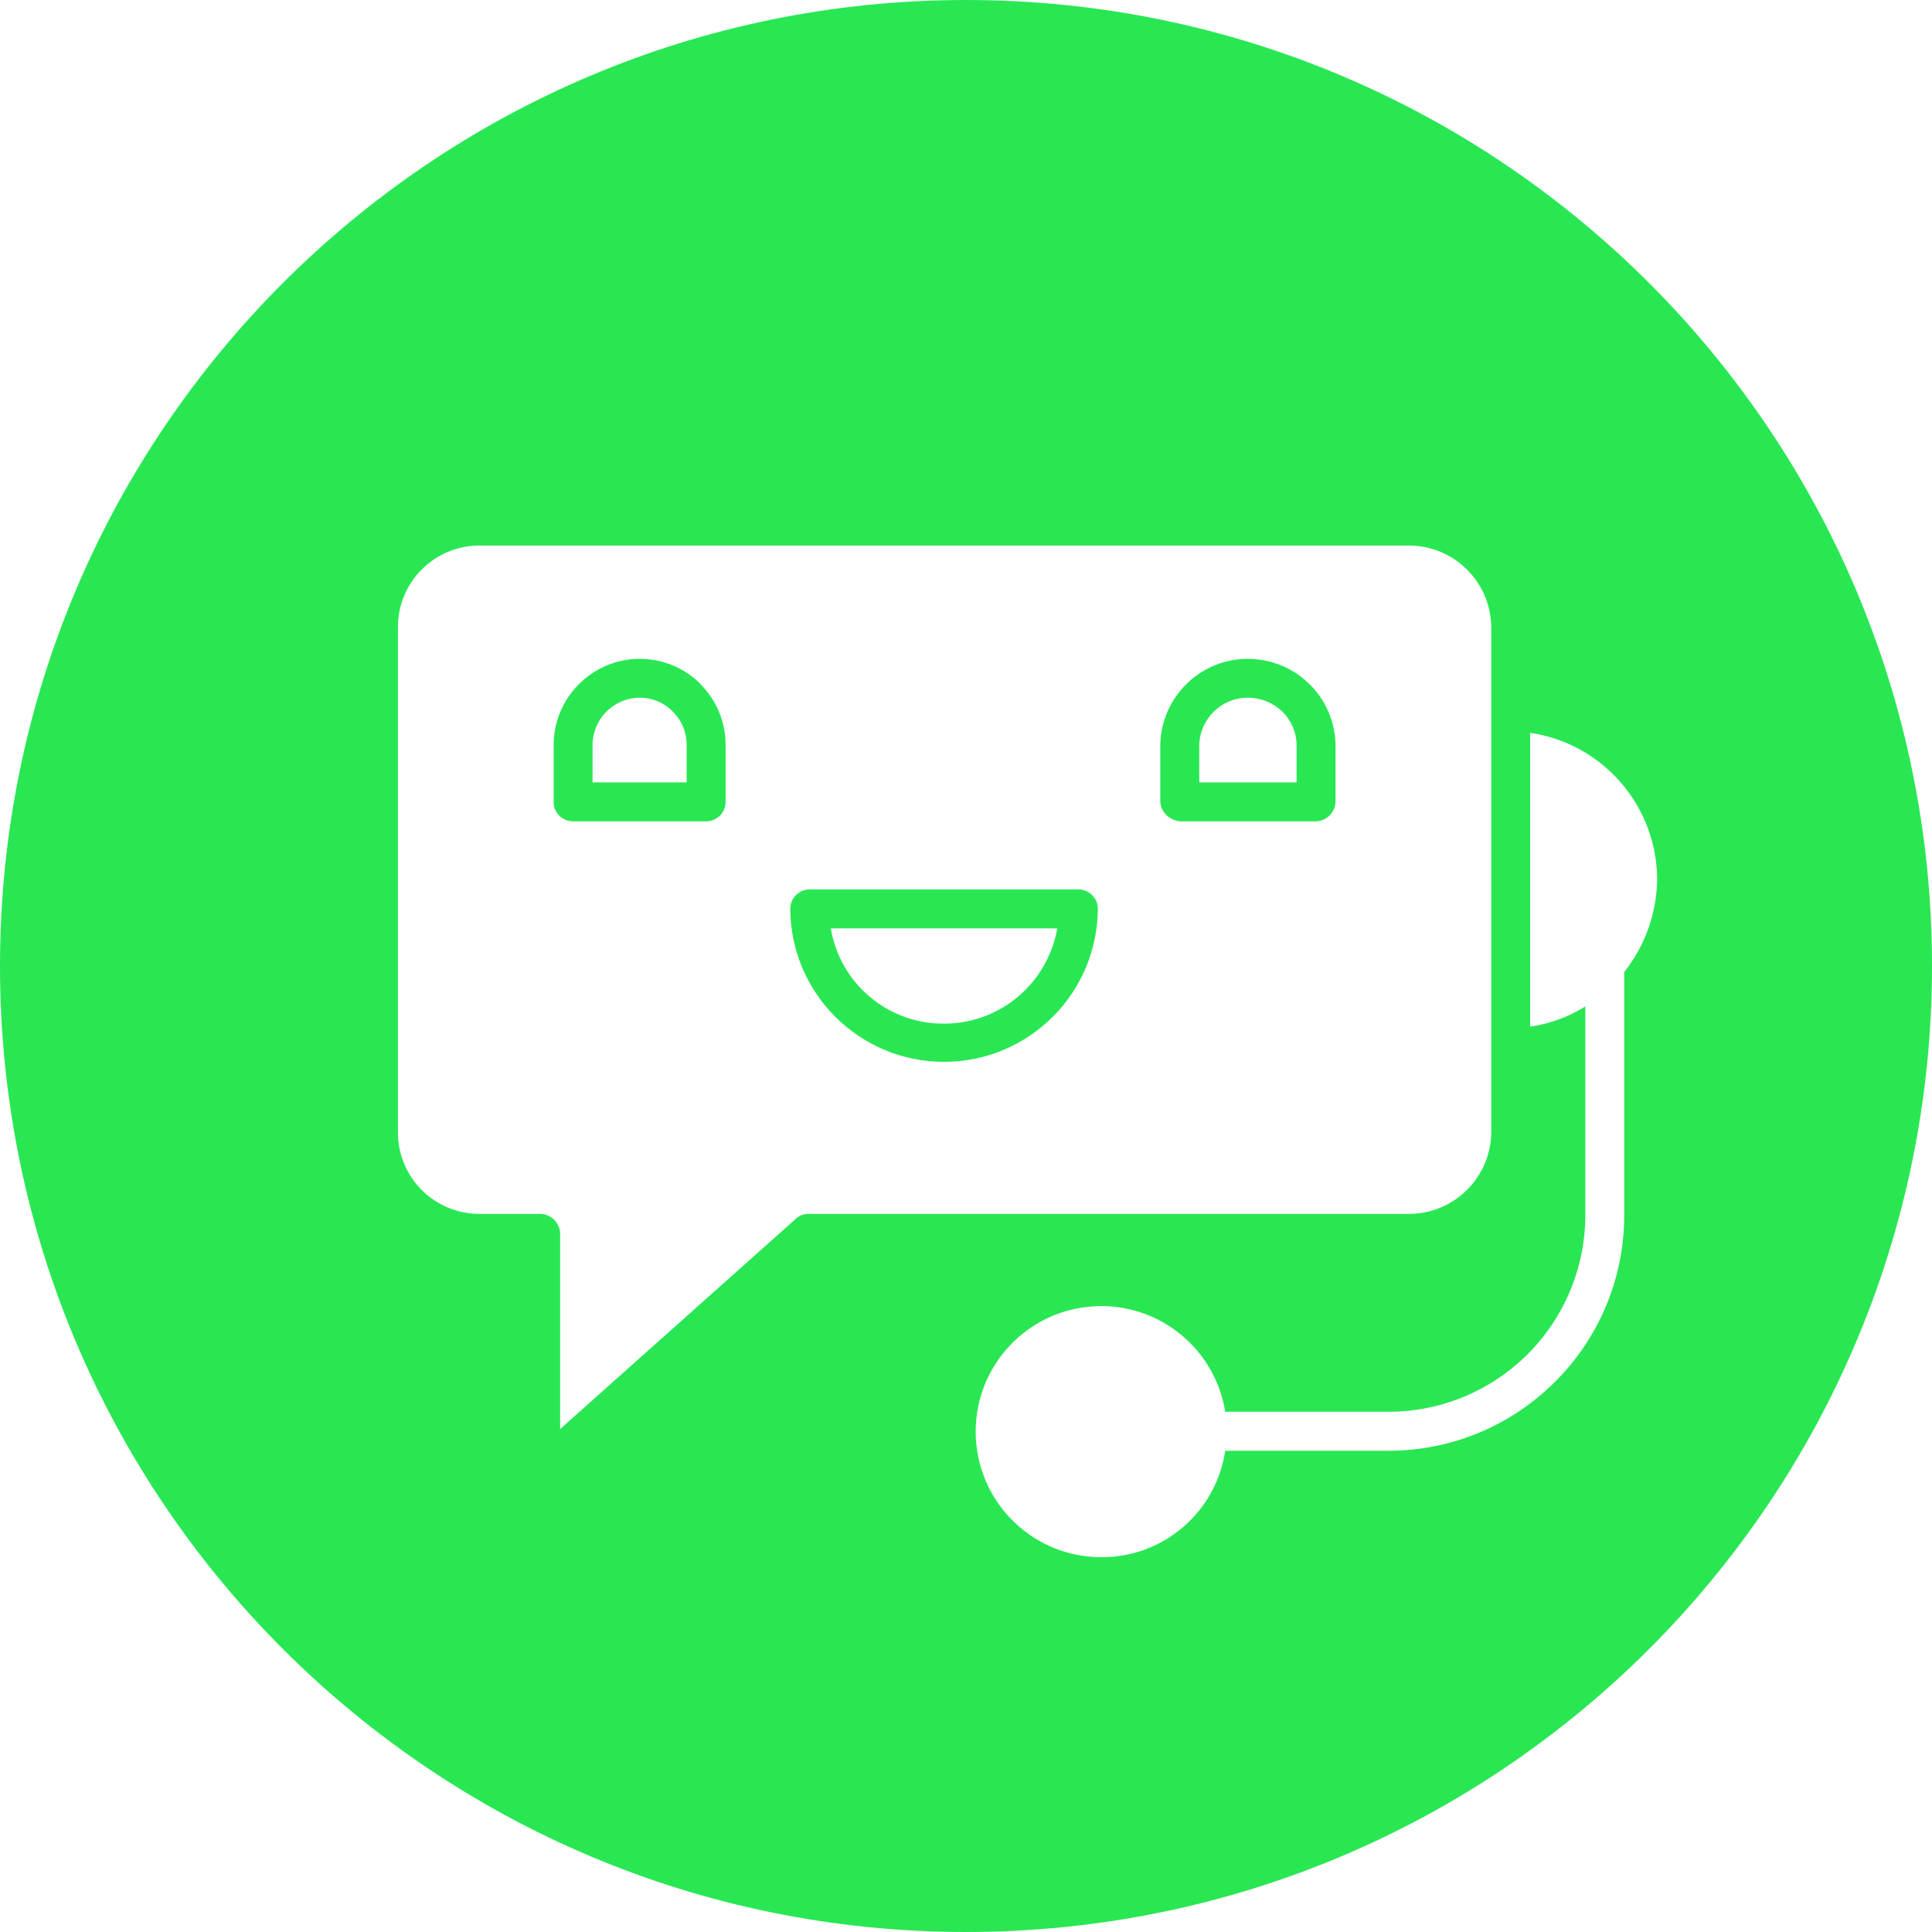 <svg width="30" height="30" viewBox="0 0 30 30" fill="none" xmlns="http://www.w3.org/2000/svg">
<g clip-path="url(#clip0)">
<path fill-rule="evenodd" clip-rule="evenodd" d="M15 30C23.284 30 30 23.284 30 15C30 6.716 23.284 -6.5567e-07 15 -6.55671e-07C6.716 -6.5567e-07 -2.93577e-07 6.716 -6.55671e-07 15C8.89583e-07 23.284 6.716 30 15 30ZM19.914 11.052C20.054 11.19 20.133 11.378 20.133 11.575L20.133 12.149L18.622 12.149L18.622 11.575C18.629 11.164 18.965 10.834 19.376 10.834C19.577 10.834 19.77 10.912 19.914 11.052ZM10.662 11.575C10.665 11.379 10.588 11.191 10.45 11.052C10.315 10.912 10.129 10.834 9.934 10.834C9.739 10.835 9.551 10.913 9.414 11.053C9.276 11.191 9.2 11.38 9.201 11.575L9.201 12.149L10.662 12.149L10.662 11.575ZM15.92 15.373C15.586 15.709 15.132 15.896 14.659 15.895C13.789 15.901 13.044 15.274 12.901 14.416L16.417 14.416C16.354 14.778 16.18 15.113 15.92 15.373ZM12.358 18.925C12.411 18.876 12.48 18.849 12.551 18.849L21.877 18.849C22.578 18.849 23.148 18.286 23.156 17.585L23.156 9.736C23.148 9.036 22.578 8.472 21.877 8.471L7.441 8.471C6.744 8.473 6.179 9.039 6.179 9.736L6.179 17.585C6.179 18.283 6.744 18.848 7.441 18.849L8.38 18.849C8.549 18.847 8.69 18.98 8.698 19.15L8.698 22.19L12.358 18.925ZM18.017 11.575C18.023 11.029 18.356 10.539 18.861 10.332C19.366 10.125 19.947 10.239 20.335 10.624C20.59 10.875 20.735 11.217 20.738 11.575L20.738 12.444C20.736 12.613 20.6 12.75 20.43 12.754L18.344 12.754C18.177 12.754 18.017 12.611 18.017 12.444L18.017 11.575ZM12.573 13.811L16.745 13.811C16.825 13.811 16.902 13.842 16.958 13.899C17.015 13.955 17.047 14.031 17.047 14.111C17.041 15.426 15.974 16.488 14.659 16.488C13.344 16.488 12.277 15.426 12.271 14.111C12.271 14.031 12.303 13.955 12.36 13.899C12.417 13.842 12.493 13.811 12.573 13.811ZM8.597 12.444L8.597 11.575C8.595 10.834 9.195 10.231 9.937 10.23C9.959 10.23 9.979 10.23 10.001 10.232C10.009 10.232 10.017 10.233 10.025 10.233C10.028 10.234 10.031 10.234 10.034 10.234C10.045 10.235 10.055 10.236 10.065 10.237C10.076 10.238 10.086 10.239 10.096 10.24L10.105 10.242L10.118 10.243L10.131 10.245C10.147 10.247 10.163 10.25 10.18 10.253L10.18 10.253L10.195 10.256C10.217 10.26 10.237 10.265 10.258 10.27L10.26 10.27C10.277 10.275 10.293 10.279 10.31 10.284C10.313 10.285 10.316 10.286 10.319 10.287L10.323 10.288C10.363 10.3 10.403 10.314 10.442 10.33L10.446 10.332C10.464 10.339 10.482 10.347 10.499 10.355L10.501 10.356C10.502 10.357 10.503 10.357 10.504 10.358C10.505 10.358 10.505 10.358 10.506 10.358C10.523 10.367 10.541 10.375 10.558 10.384L10.564 10.388C10.58 10.396 10.596 10.406 10.612 10.415C10.615 10.417 10.618 10.418 10.621 10.42C10.634 10.428 10.647 10.436 10.66 10.445C10.666 10.448 10.671 10.451 10.677 10.455C10.688 10.463 10.699 10.471 10.71 10.479C10.717 10.484 10.724 10.488 10.731 10.493C10.742 10.502 10.753 10.511 10.764 10.519L10.768 10.523C10.771 10.524 10.773 10.526 10.776 10.528C10.778 10.53 10.781 10.532 10.783 10.534C10.793 10.543 10.803 10.551 10.813 10.56C10.816 10.562 10.818 10.565 10.821 10.567C10.825 10.57 10.829 10.574 10.833 10.578C10.839 10.583 10.845 10.589 10.851 10.594L10.859 10.603L10.867 10.61L10.867 10.61C10.872 10.614 10.877 10.619 10.882 10.624L10.877 10.624C11.129 10.876 11.27 11.219 11.267 11.575L11.267 12.444C11.269 12.524 11.24 12.601 11.184 12.659C11.13 12.717 11.054 12.751 10.974 12.754L8.888 12.754C8.808 12.751 8.733 12.717 8.678 12.659C8.623 12.601 8.594 12.524 8.597 12.444ZM19.025 22.527C18.884 23.48 18.063 24.186 17.099 24.18L17.099 24.18C16.063 24.18 15.208 23.368 15.153 22.333C15.098 21.298 15.863 20.401 16.894 20.292C17.925 20.182 18.861 20.899 19.025 21.922L21.554 21.922C22.365 21.924 23.143 21.603 23.718 21.031C24.292 20.459 24.616 19.681 24.617 18.87L24.617 15.628C24.356 15.791 24.064 15.898 23.76 15.942L23.76 11.379C24.892 11.546 25.731 12.517 25.732 13.661C25.724 14.182 25.544 14.685 25.221 15.094L25.221 18.87C25.219 20.893 23.576 22.53 21.554 22.527L19.025 22.527Z" fill="#29E753"/>
</g>
<defs>
<clipPath id="clip0">
<rect width="30" height="30" fill="white"/>
</clipPath>
</defs>
</svg>

